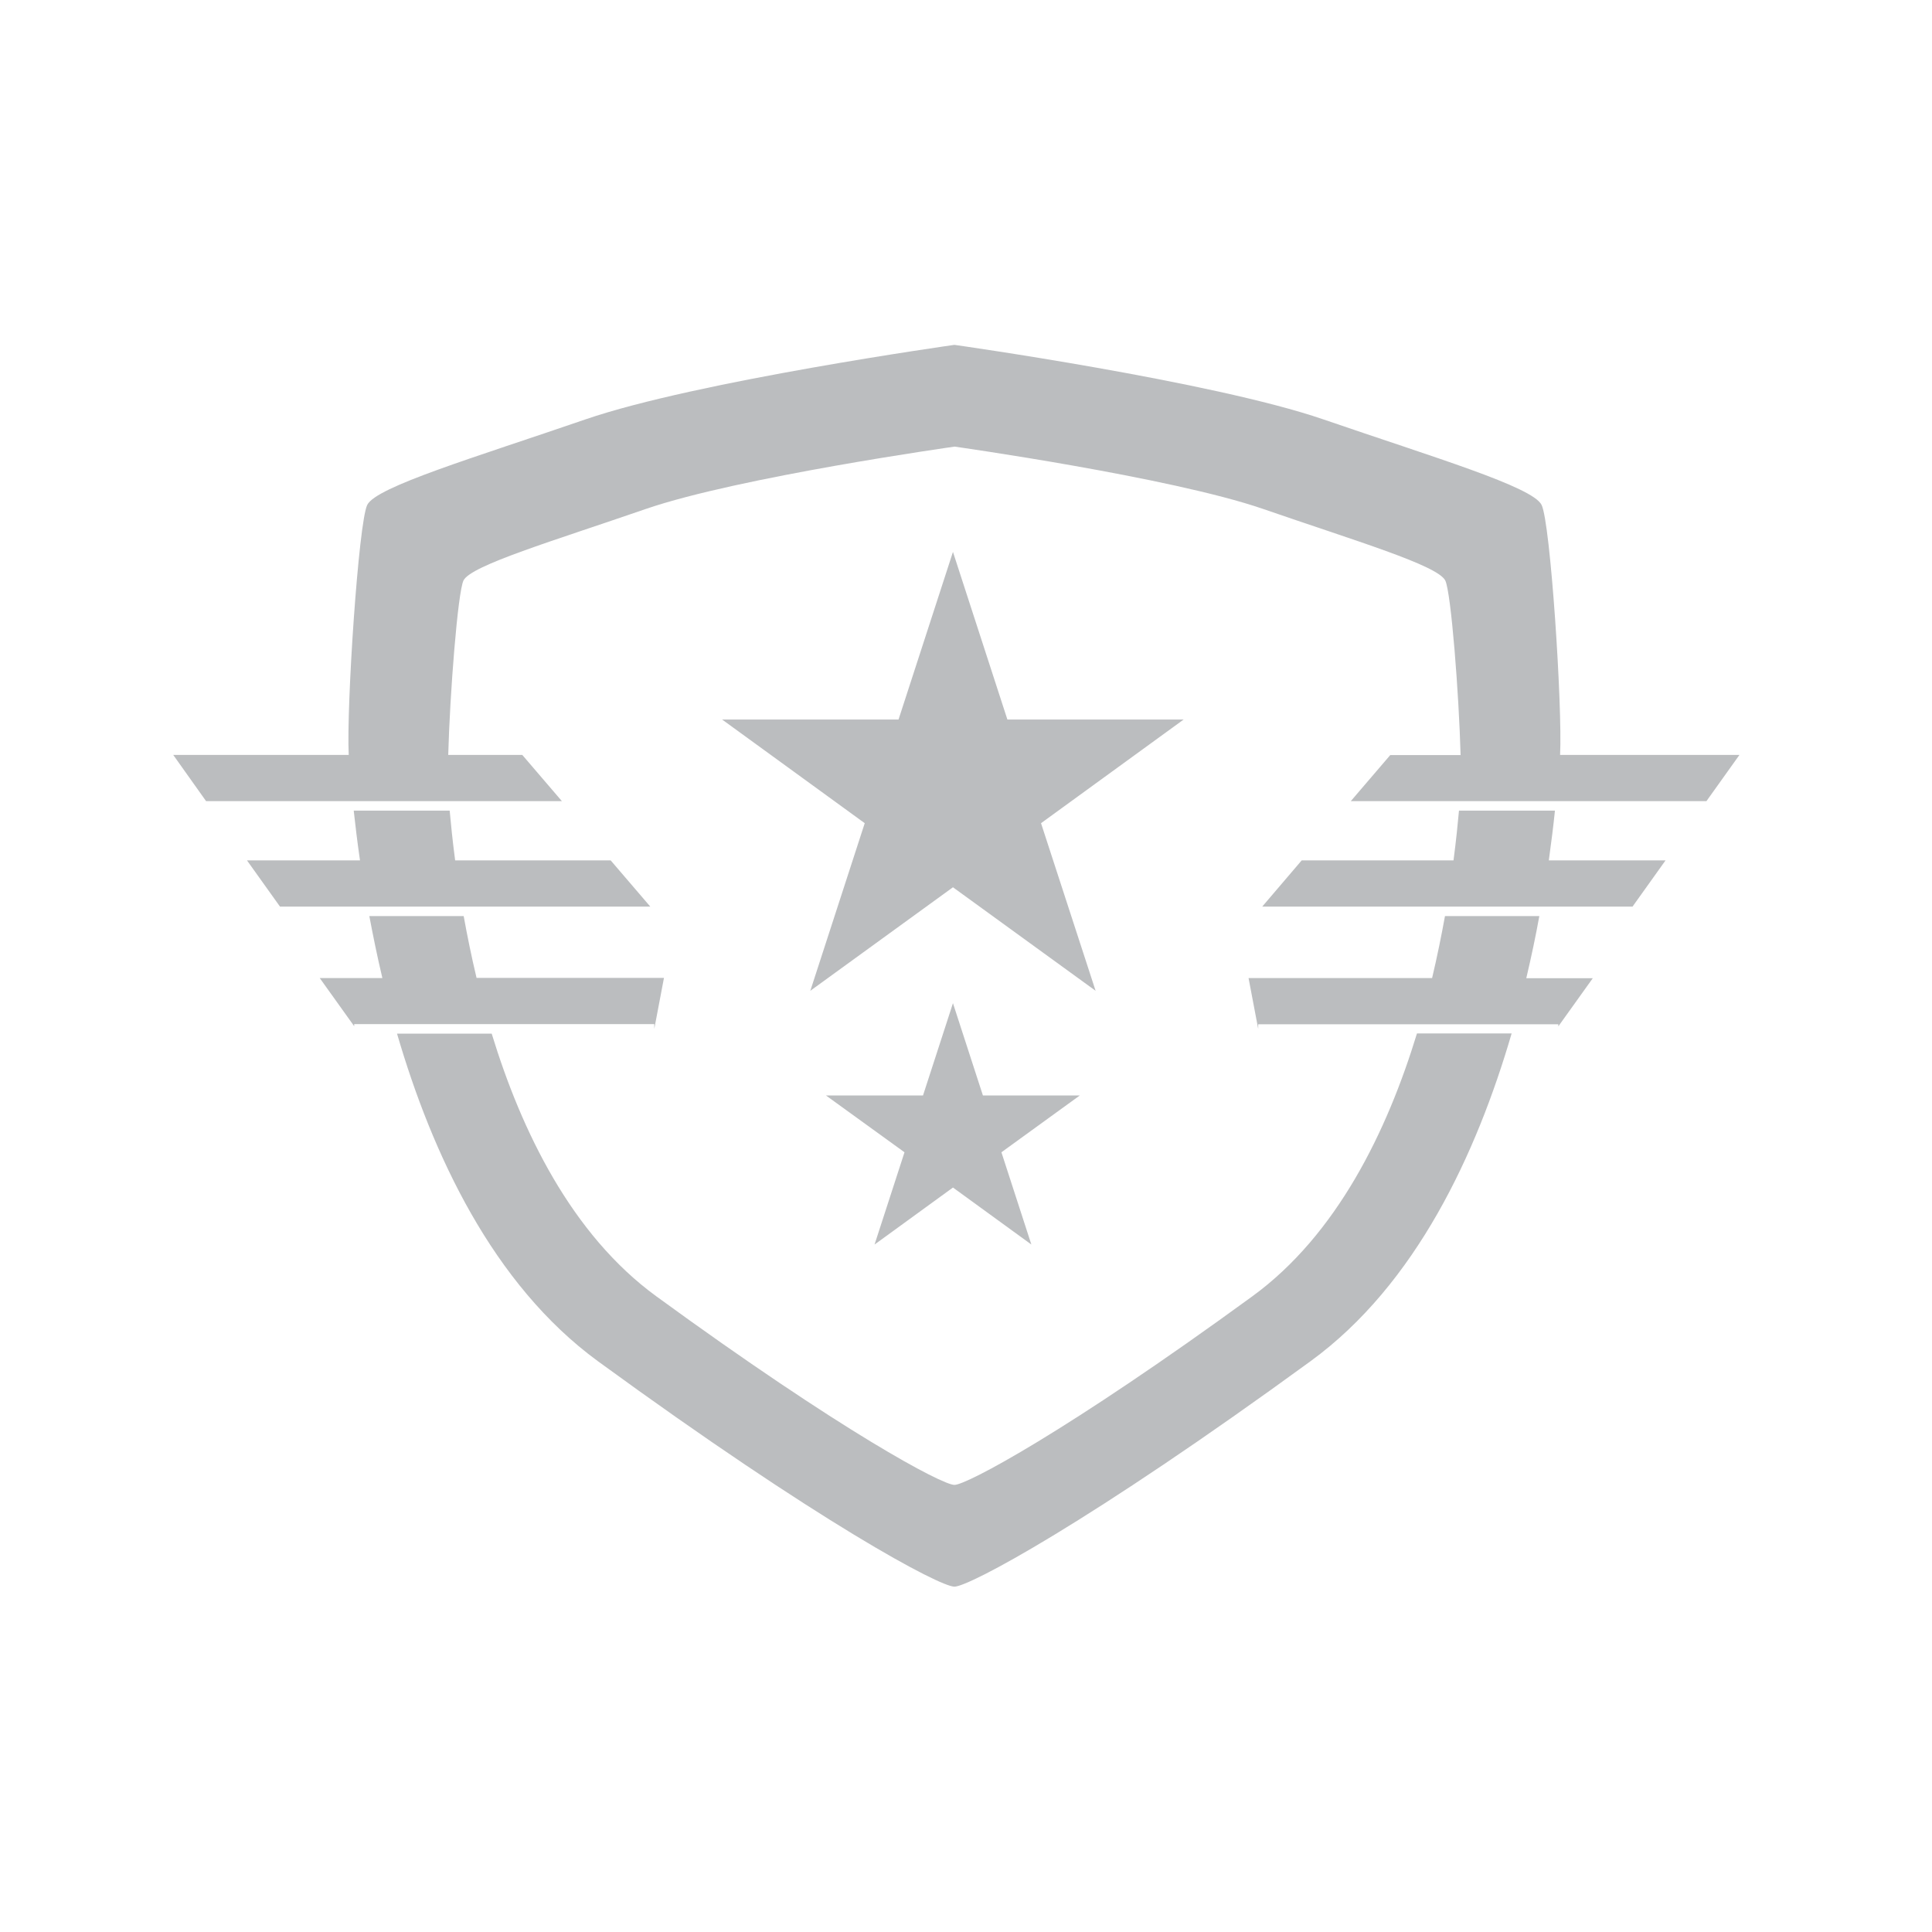<svg xmlns="http://www.w3.org/2000/svg" xmlns:xlink="http://www.w3.org/1999/xlink" id="Layer_1" x="0" y="0" baseProfile="tiny" version="1.2" viewBox="0 0 1200 1200" xml:space="preserve"><style type="text/css">.level_icon{fill:#bbbdbf}</style><path d="M-3457.1-3833h-58.6c-2.2,12.1-4.8,25-8,38.5h-114l6,31.6v-2.9h186.4v1.3l21.4-29.9h-41.3	C-3462.1-3807.9-3459.4-3820.8-3457.1-3833" class="level_icon"/><path d="M-3447.4-3898.5h-59.6c-0.7,7.5-1.7,18.1-3.4,30.9h-94.3l-24.6,28.7h230l20.5-28.7h-72.5	C-3449.6-3879.2-3448.4-3889.5-3447.4-3898.5" class="level_icon"/><path d="M-3635.5-3596.8c-115.2,84-177.5,117.1-185,117.1c-7.6,0-69.9-33.1-185.1-117.1	c-52.7-38.4-83.8-102.7-102.3-163.2h-58.8c21.8,74.7,59.4,155.7,124.8,203.5c137.8,100.5,212.3,140.1,221.3,140.1	c9,0,83.5-39.6,221.3-140.1c65.4-47.7,103-128.8,124.8-203.5h-58.8C-3551.7-3699.5-3582.8-3635.2-3635.5-3596.8" class="level_icon"/><path d="M-3444.3-3933.1c1.5-30-6-144.4-11.5-155.3c-5.6-11.3-66.6-29.4-135.5-53.1	c-68.9-23.7-229.2-46.3-229.2-46.3s-160.4,22.6-229.2,46.3c-68.9,23.7-129.9,41.8-135.5,53.1c-5.4,10.9-13,125.3-11.5,155.3h-109	l20.4,28.7h221l-24.6-28.7h-46c1-37.5,5.9-101,9.5-108.4c4.8-9.4,55.7-24.5,113.3-44.4c57.6-19.8,191.7-38.7,191.7-38.7	s134.1,18.9,191.6,38.7c57.6,19.8,108.5,34.9,113.3,44.4c3.6,7.4,8.5,70.8,9.5,108.4h-43.7l-24.6,28.7h220.9l20.5-28.7H-3444.3z" class="level_icon"/><path d="M-4239.4-3838.9h230l-24.6-28.7h-96.6c-1.7-12.8-2.7-23.4-3.4-30.9h-59.6c1,8.9,2.2,19.3,3.9,30.9h-70.2	L-4239.4-3838.9z" class="level_icon"/><path d="M-4125.3-3833h-58.6c2.3,12.2,4.9,25,8.1,38.5h-38.9l21.4,29.9v-1.3h186.4v2.9l6-31.6h-116.4	C-4120.5-3808-4123.1-3820.9-4125.3-3833" class="level_icon"/><polygon points="-3821.4 -4059.2 -3787.6 -3955.1 -3678.1 -3955.1 -3766.6 -3890.7 -3732.8 -3786.5 -3821.4 -3850.9 -3910 -3786.5 -3876.1 -3890.7 -3964.8 -3955.1 -3855.2 -3955.1" class="level_icon"/><polygon points="-3821.4 -3778.9 -3802.8 -3721.6 -3742.6 -3721.6 -3791.3 -3686.2 -3772.7 -3629 -3821.4 -3664.3 -3870.1 -3629 -3851.5 -3686.2 -3900.2 -3721.6 -3840 -3721.6" class="level_icon"/><polygon points="-3811.1 -2902.2 -3777.2 -2798.1 -3667.7 -2798.1 -3756.3 -2733.7 -3722.5 -2629.6 -3811.1 -2693.9 -3899.7 -2629.6 -3865.8 -2733.7 -3954.4 -2798.1 -3844.9 -2798.1" class="level_icon"/><polygon points="-3714 -2595.8 -3695.4 -2538.5 -3635.2 -2538.5 -3683.9 -2503.1 -3665.3 -2445.9 -3714 -2481.2 -3762.7 -2445.9 -3744.1 -2503.1 -3792.8 -2538.5 -3732.6 -2538.5" class="level_icon"/><polygon points="-3907.5 -2595.8 -3888.9 -2538.5 -3828.7 -2538.5 -3877.4 -2503.1 -3858.8 -2445.9 -3907.5 -2481.2 -3956.2 -2445.9 -3937.6 -2503.1 -3986.3 -2538.5 -3926.1 -2538.5" class="level_icon"/><path d="M-3448.9-2665.9h-58.7c-2.1,12.1-4.8,25-8,38.5h-114l6,31.6v-2.9h186.4v1.3l21.4-30h-41.2	C-3453.8-2640.8-3451.2-2653.6-3448.9-2665.9" class="level_icon"/><path d="M-3439.2-2731.3h-59.6c-0.7,7.5-1.7,18.1-3.4,30.9h-94.3l-24.6,28.7h229.9l20.5-28.7h-72.5	C-3441.4-2712-3440.2-2722.4-3439.2-2731.3" class="level_icon"/><path d="M-3627.2-2429.6c-115.2,84-177.5,117.1-185,117.1c-7.6,0-69.8-33.1-185.1-117.1	c-52.7-38.4-83.8-102.8-102.2-163.2h-58.8c21.8,74.7,59.4,155.7,124.8,203.5c137.8,100.5,212.3,140.1,221.3,140.1	c9,0,83.6-39.6,221.3-140.1c65.5-47.7,103-128.8,124.8-203.5h-58.8C-3543.5-2532.4-3574.5-2468-3627.2-2429.6" class="level_icon"/><path d="M-3436-2765.9c1.6-30-6-144.4-11.5-155.3c-5.6-11.3-66.6-29.4-135.5-53.1c-68.9-23.7-229.2-46.3-229.2-46.3	s-160.4,22.6-229.2,46.3c-68.9,23.7-129.9,41.8-135.5,53.1c-5.5,10.9-13,125.3-11.5,155.3h-109l20.5,28.7h220.9l-24.6-28.7h-46	c1.1-37.5,5.9-101,9.6-108.4c4.7-9.4,55.7-24.6,113.3-44.4c57.6-19.8,191.6-38.7,191.6-38.7s134.1,18.9,191.6,38.7	c57.6,19.8,108.6,34.9,113.3,44.4c3.7,7.4,8.5,70.8,9.6,108.4h-43.7l-24.6,28.7h220.9l20.5-28.7H-3436z" class="level_icon"/><path d="M-4231.1-2671.7h229.9l-24.6-28.7h-96.6c-1.6-12.8-2.7-23.4-3.4-30.9h-59.6c1,8.9,2.2,19.3,3.9,30.9h-70.2	L-4231.1-2671.7z" class="level_icon"/><path d="M-4117-2665.9h-58.6c2.3,12.2,5,25.1,8.1,38.5h-38.9l21.4,30v-1.3h186.4v2.9l6-31.7H-4109	C-4112.2-2640.9-4114.9-2653.8-4117-2665.9" class="level_icon"/><path d="M-3767.3-2765.9" class="level_icon"/><path d="M-3448.9-1467.4h-58.7c-2.1,12.1-4.8,25-8,38.5h-114l6,31.6v-2.9h186.4v1.3l21.4-30h-41.2	C-3453.8-1442.3-3451.2-1455.2-3448.9-1467.4" class="level_icon"/><path d="M-3439.2-1532.9h-59.6c-0.7,7.5-1.7,18.1-3.4,30.9h-94.3l-24.6,28.7h229.9l20.5-28.7h-72.5	C-3441.4-1513.6-3440.2-1523.9-3439.2-1532.9" class="level_icon"/><path d="M-3627.2-1231.2c-115.2,84-177.5,117.1-185,117.1c-7.6,0-69.8-33.1-185.1-117.1	c-52.7-38.4-83.8-102.8-102.2-163.2h-58.8c21.8,74.7,59.4,155.7,124.8,203.5c137.8,100.5,212.3,140.1,221.3,140.1	c9,0,83.6-39.6,221.3-140.1c65.5-47.7,103-128.8,124.8-203.5h-58.8C-3543.5-1333.9-3574.5-1269.6-3627.2-1231.2" class="level_icon"/><path d="M-3436-1567.4c1.6-30-6-144.4-11.5-155.3c-5.6-11.3-66.6-29.4-135.5-53.1c-68.9-23.7-229.2-46.3-229.2-46.3	s-160.4,22.6-229.2,46.3c-68.9,23.7-129.9,41.8-135.5,53.1c-5.5,10.9-13,125.3-11.5,155.3h-109l20.5,28.7h220.9l-24.6-28.7h-46	c1.1-37.5,5.9-101,9.6-108.4c4.7-9.4,55.7-24.6,113.3-44.4c57.6-19.8,191.6-38.7,191.6-38.7s134.1,18.9,191.6,38.7	c57.6,19.8,108.6,34.9,113.3,44.4c3.7,7.4,8.5,70.8,9.6,108.4h-43.7l-24.6,28.7h220.9l20.5-28.7H-3436z" class="level_icon"/><path d="M-4231.1-1473.3h229.9l-24.6-28.7h-96.6c-1.6-12.8-2.7-23.4-3.4-30.9h-59.6c1,8.9,2.2,19.3,3.9,30.9h-70.2	L-4231.1-1473.3z" class="level_icon"/><path d="M-4117-1467.4h-58.6c2.3,12.2,5,25.1,8.1,38.5h-38.9l21.4,30v-1.3h186.4v2.9l6-31.7H-4109	C-4112.2-1442.4-4114.9-1455.3-4117-1467.4" class="level_icon"/><polygon points="-3810.3 -1549.4 -3776.5 -1445.3 -3667 -1445.3 -3755.6 -1380.9 -3721.8 -1276.8 -3810.3 -1341.2 -3898.9 -1276.8 -3865.1 -1380.9 -3953.7 -1445.3 -3844.2 -1445.3" class="level_icon"/><polygon points="-3595.8 -1657.4 -3614.2 -1600.1 -3565.4 -1564.9 -3625.6 -1564.7 -3644 -1507.4 -3662.8 -1564.6 -3723 -1564.4 -3674.4 -1599.9 -3693.2 -1657.1 -3644.4 -1621.9" class="level_icon"/><polygon points="-4031.5 -1657.4 -4013 -1600.1 -4061.9 -1564.9 -4001.7 -1564.7 -3983.2 -1507.4 -3964.5 -1564.6 -3904.3 -1564.4 -3952.9 -1599.9 -3934.1 -1657.1 -3982.9 -1621.9" class="level_icon"/><polygon points="-3816 -1717.3 -3797.4 -1660.1 -3737.2 -1660.1 -3785.9 -1624.7 -3767.3 -1567.4 -3816 -1602.8 -3864.7 -1567.4 -3846.1 -1624.7 -3894.8 -1660.1 -3834.6 -1660.1" class="level_icon"/><g><path fill-rule="evenodd" d="M-3560.4,5819.3c2.4-21.2,2.4-45.1,0-63.4h265.1c-11.9,20.6-28.7,44.5-47.8,63.4 H-3560.4z" class="level_icon"/><path fill-rule="evenodd" d="M-4064.4,5855.7c28.7,109.9,129,188.3,248.4,188.3c119.4,0,222.1-78.5,248.4-188.3 h200.6c-43,43-97.9,73.7-157.6,102.3c-59.7,97.9-167.2,164.8-291.4,164.8s-231.7-66.9-289-164.8c-62.1-28.7-117-59.4-160-102.3 H-4064.4z" class="level_icon"/><path fill-rule="evenodd" d="M-4069.1,5755.9c-4.8,18.3-4.8,42.1,0,63.4h-219.7c-19.1-18.9-33.4-42.7-47.8-63.4 H-4069.1z" class="level_icon"/><path fill-rule="evenodd" d="M-3266.6,5635.6c-2.4,31-7.2,54.7-19.1,80.9h-281.8c-26.3-109.9-129-188.4-248.4-188.4 c-119.4,0-219.7,78.5-248.4,188.4h-281.8c-9.6-26.3-16.7-49.9-19.1-80.9c0-11.9,9.6-19.1,19.1-19.1h238.8 c59.7-100.3,167.2-167.2,291.4-167.2s231.7,66.9,291.4,167.2h238.8C-3276.2,5616.5-3266.6,5623.7-3266.6,5635.6z" class="level_icon"/></g><path fill-rule="evenodd" d="M-3816,5564.9c-120.6,0-221.2,100.5-221.2,221.2c0,120.6,100.5,221.2,221.2,221.2	c122.9,0,221.2-100.5,221.2-221.2C-3594.8,5665.5-3693.1,5564.9-3816,5564.9z M-3730.8,5914.2l-85.2-61.9l-85.2,61.9l32.5-100.2	l-85.2-61.9h105.3l32.6-100.2l32.5,100.2h105.3l-85.2,61.9L-3730.8,5914.2z" class="level_icon"/><path d="M-3867,3233" class="level_icon"/><polygon points="-3792.5 4328.7 -3736.6 4500.9 -3555.7 4500.9 -3702.1 4607.1 -3646.1 4779.2 -3792.5 4672.9 -3938.9 4779.2 -3883 4607.1 -4029.4 4500.9 -3848.5 4500.9" class="level_icon"/><path d="M-4135.5,2258.4l-57.7,11.9l10.2,42.3l72.7,66.7l30.1-4.5C-4104.4,2339.4-4122.3,2298.9-4135.5,2258.4" class="level_icon"/><path d="M-4168.6,2100l-72.2,15.5l30.2,120.9l64.5-13.8C-4158.2,2176.7-4165,2133.2-4168.6,2100" class="level_icon"/><path d="M-3434.5,2070.3c2.3-24.9-6-143.3-10.6-152.6c-3.6-7.2-47.9-22.1-90.7-36.4c-12.6-4.2-26-8.7-39.7-13.4	c-64.2-22.1-212.5-43.6-223.1-45.1c-10.8,1.5-159,23-223.2,45.1c-13.6,4.7-27,9.2-39.6,13.4c-42.8,14.4-87,29.2-90.7,36.5	c-4.6,9.2-12.9,127.6-10.6,152.6l0.3,4.1c6.5,79.9,34.1,274.8,149.5,359c131.1,95.7,205.4,135.8,214.3,136.4	c8.8-0.6,83.1-40.7,214.2-136.4c115.4-84.2,143-279,149.5-359L-3434.5,2070.3z M-3489.5,2091.3c-1.9,20.3-13.9,223.8-126.7,306.1	c-112.8,82.3-173.9,114.7-181.3,114.7c-7.4,0-68.5-32.4-181.3-114.7c-112.9-82.3-124.9-285.8-126.7-306.1	c-1.8-20.3,4.6-120.3,9.2-129.5c4.6-9.3,54.6-24,111-43.5c56.4-19.4,187.8-37.9,187.8-37.9s131.3,18.5,187.7,37.9	c56.4,19.5,106.4,34.2,111,43.5C-3494.1,1971-3487.6,2070.9-3489.5,2091.3" class="level_icon"/><path d="M-4164.3,1937.8l-108.6,19.5l14,118.2l87.6-5.1C-4172.8,2052.3-4169.1,1977.5-4164.3,1937.8" class="level_icon"/><path d="M-3579.2,2440.4c-10.2,7.4-20,14.5-29.5,21.3l1.3,3.4l31.4,3l50.9-34.2l4.9-22l-16.3-11.5	C-3549.3,2415.3-3563.4,2428.8-3579.2,2440.4" class="level_icon"/><path d="M-4018,2440.4c-15.9-11.6-30.1-25.2-42.9-40.3l-16.5,11.7l4.9,22l51,34.2l31.4-3l1.4-3.7	C-3998.2,2454.7-4007.9,2447.8-4018,2440.4" class="level_icon"/><path d="M-3432.9,1937.6c4.8,39.6,8.5,114.5,7.1,132.8l88.9,5.1l14-118.2L-3432.9,1937.6z" class="level_icon"/><path d="M-3451.1,2222.3l65.8,14.1l30.2-120.9l-73.5-15.8C-3432.3,2132.9-3439,2176.4-3451.1,2222.3" class="level_icon"/><path d="M-3516.9,2374.6l31.3,4.7l72.7-66.7l10.2-42.3l-58.9-12.1C-3474.8,2298.6-3492.7,2339.3-3516.9,2374.6" class="level_icon"/><path d="M-4135.5,1035.5l-57.7,11.9l10.2,42.3l72.7,66.7l30.1-4.5C-4104.4,1116.5-4122.3,1076-4135.5,1035.5" class="level_icon"/><path d="M-4168.6,877.1l-72.2,15.5l30.2,120.9l64.5-13.8C-4158.2,953.8-4165,910.3-4168.6,877.1" class="level_icon"/><path d="M-3434.5,847.4c2.3-24.9-6-143.3-10.6-152.6c-3.6-7.2-47.9-22.1-90.7-36.4c-12.6-4.2-26-8.7-39.7-13.4	c-64.2-22.1-212.5-43.6-223.1-45.1c-10.8,1.5-159,23-223.2,45.1c-13.6,4.7-27,9.2-39.6,13.4c-42.8,14.4-87,29.2-90.7,36.5	c-4.6,9.2-12.9,127.6-10.6,152.6l0.3,4.1c6.5,79.9,34.1,274.8,149.5,359c131.1,95.7,205.4,135.8,214.3,136.4	c8.8-0.6,83.1-40.7,214.2-136.4c115.4-84.2,143-279,149.5-359L-3434.5,847.4z M-3489.5,868.4c-1.9,20.3-13.9,223.8-126.7,306.1	c-112.8,82.3-173.9,114.7-181.3,114.7c-7.4,0-68.5-32.4-181.3-114.7c-112.9-82.3-124.9-285.8-126.7-306.1	c-1.8-20.3,4.6-120.3,9.2-129.5c4.6-9.3,54.6-24,111-43.5c56.4-19.4,187.8-37.9,187.8-37.9s131.3,18.5,187.7,37.9	c56.4,19.5,106.4,34.2,111,43.5C-3494.1,748.1-3487.6,848-3489.5,868.4" class="level_icon"/><path d="M-4164.3,714.9l-108.6,19.5l14,118.2l87.6-5.1C-4172.8,829.4-4169.1,754.6-4164.3,714.9" class="level_icon"/><path d="M-3579.2,1217.5c-10.2,7.4-20,14.5-29.5,21.3l1.3,3.4l31.4,3l50.9-34.2l4.9-22l-16.3-11.5	C-3549.3,1192.4-3563.4,1205.9-3579.2,1217.5" class="level_icon"/><path d="M-4018,1217.5c-15.9-11.6-30.1-25.2-42.9-40.3l-16.5,11.7l4.9,22l51,34.2l31.4-3l1.4-3.7	C-3998.2,1231.8-4007.9,1224.9-4018,1217.5" class="level_icon"/><path d="M-3432.9,714.7c4.8,39.6,8.5,114.5,7.1,132.8l88.9,5.1l14-118.2L-3432.9,714.7z" class="level_icon"/><path d="M-3451.1,999.4l65.8,14.1l30.2-120.9l-73.5-15.8C-3432.3,910-3439,953.5-3451.1,999.4" class="level_icon"/><path d="M-3516.9,1151.7l31.3,4.7l72.7-66.7l10.2-42.3l-58.9-12.1C-3474.8,1075.7-3492.7,1116.3-3516.9,1151.7" class="level_icon"/><path d="M-4125.2,3437l-57.7,11.9l10.2,42.3l72.7,66.7l30.1-4.5C-4094.1,3518-4112,3477.5-4125.2,3437" class="level_icon"/><path d="M-4158.3,3278.6l-72.2,15.5l30.2,120.9l64.5-13.8C-4147.9,3355.4-4154.7,3311.8-4158.3,3278.6" class="level_icon"/><path d="M-3424.2,3248.9c2.3-24.9-6-143.3-10.6-152.6c-3.6-7.2-47.9-22.1-90.7-36.4c-12.6-4.2-26-8.7-39.7-13.4	c-64.2-22.1-212.5-43.6-223.1-45.1c-10.8,1.5-159,23-223.2,45.1c-13.6,4.7-27,9.2-39.6,13.4c-42.8,14.4-87,29.2-90.7,36.5	c-4.6,9.2-12.9,127.6-10.6,152.6l0.3,4.1c6.5,79.9,34.1,274.8,149.5,359c131.1,95.7,205.4,135.8,214.3,136.4	c8.8-0.6,83.1-40.7,214.2-136.4c115.4-84.2,143-279,149.5-359L-3424.2,3248.9z M-3479.1,3269.9c-1.9,20.3-13.9,223.8-126.7,306.1	c-112.8,82.3-173.9,114.7-181.3,114.7c-7.4,0-68.5-32.4-181.3-114.7c-112.9-82.3-124.9-285.8-126.7-306.1	c-1.8-20.3,4.6-120.3,9.2-129.5c4.6-9.3,54.6-24,111-43.5c56.4-19.4,187.8-37.9,187.8-37.9s131.3,18.5,187.7,37.9	c56.4,19.5,106.4,34.2,111,43.5C-3483.7,3149.6-3477.3,3249.6-3479.1,3269.9" class="level_icon"/><path d="M-4154,3116.4l-108.6,19.5l14,118.2l87.6-5.1C-4162.5,3230.9-4158.8,3156.1-4154,3116.4" class="level_icon"/><path d="M-3568.9,3619c-10.2,7.4-20,14.5-29.5,21.3l1.3,3.4l31.4,3l50.9-34.2l4.9-22l-16.3-11.5	C-3538.9,3593.9-3553.1,3607.5-3568.9,3619" class="level_icon"/><path d="M-4007.7,3619c-15.9-11.6-30.1-25.2-42.9-40.3l-16.5,11.7l4.9,22l51,34.2l31.4-3l1.4-3.7	C-3987.9,3633.4-3997.6,3626.4-4007.7,3619" class="level_icon"/><path d="M-3422.6,3116.2c4.8,39.6,8.5,114.5,7.1,132.8l88.9,5.1l14-118.2L-3422.6,3116.2z" class="level_icon"/><path d="M-3440.8,3400.9l65.8,14.1l30.2-120.9l-73.5-15.8C-3421.9,3311.5-3428.6,3355.1-3440.8,3400.9" class="level_icon"/><path d="M-3506.6,3553.2l31.3,4.7l72.7-66.7l10.2-42.3l-58.9-12.1C-3464.5,3477.2-3482.4,3517.9-3506.6,3553.2" class="level_icon"/><path d="M-4125.2,4658.3l-57.7,11.9l10.2,42.3l72.7,66.7l30.1-4.5C-4094.1,4739.4-4112,4698.9-4125.2,4658.3" class="level_icon"/><path d="M-4158.3,4500l-72.2,15.5l30.2,120.9l64.5-13.8C-4147.9,4576.7-4154.7,4533.1-4158.3,4500" class="level_icon"/><path d="M-3424.2,4470.3c2.3-24.9-6-143.3-10.6-152.6c-3.6-7.2-47.9-22.1-90.7-36.4c-12.6-4.2-26-8.7-39.7-13.4	c-64.2-22.1-212.5-43.6-223.1-45.1c-10.8,1.5-159,23-223.2,45.1c-13.6,4.7-27,9.2-39.6,13.4c-42.8,14.4-87,29.2-90.7,36.5	c-4.6,9.2-12.9,127.6-10.6,152.6l0.3,4.1c6.5,79.9,34.1,274.8,149.5,359c131.1,95.7,205.4,135.8,214.3,136.4	c8.8-0.6,83.1-40.7,214.2-136.4c115.4-84.2,143-279,149.5-359L-3424.2,4470.3z M-3479.1,4491.3c-1.9,20.3-13.9,223.8-126.7,306.1	c-112.8,82.3-173.9,114.7-181.3,114.7c-7.4,0-68.5-32.4-181.3-114.7c-112.9-82.3-124.9-285.8-126.7-306.1	c-1.8-20.3,4.6-120.3,9.2-129.5c4.6-9.3,54.6-24,111-43.5c56.4-19.4,187.8-37.9,187.8-37.9s131.3,18.5,187.7,37.9	c56.4,19.5,106.4,34.2,111,43.5C-3483.7,4371-3477.3,4470.9-3479.1,4491.3" class="level_icon"/><path d="M-4154,4337.8l-108.6,19.5l14,118.2l87.6-5.1C-4162.5,4452.2-4158.8,4377.5-4154,4337.8" class="level_icon"/><path d="M-3568.9,4840.4c-10.2,7.4-20,14.5-29.5,21.3l1.3,3.4l31.4,3l50.9-34.2l4.9-22l-16.3-11.5	C-3538.9,4815.3-3553.1,4828.8-3568.9,4840.4" class="level_icon"/><path d="M-4007.7,4840.4c-15.9-11.6-30.1-25.2-42.9-40.3l-16.5,11.7l4.9,22l51,34.2l31.4-3l1.4-3.7	C-3987.9,4854.7-3997.6,4847.7-4007.7,4840.4" class="level_icon"/><path d="M-3422.6,4337.5c4.8,39.6,8.5,114.5,7.1,132.8l88.9,5.1l14-118.2L-3422.6,4337.5z" class="level_icon"/><path d="M-3440.8,4622.3l65.8,14.1l30.2-120.9l-73.5-15.8C-3421.9,4532.9-3428.6,4576.4-3440.8,4622.3" class="level_icon"/><path d="M-3506.6,4774.5l31.3,4.7l72.7-66.7l10.2-42.3l-58.9-12.1C-3464.5,4698.6-3482.4,4739.2-3506.6,4774.5" class="level_icon"/><path d="M-3798.6,819.9c-65.8,0-119.2,53.4-119.2,119.2c0,65.8,53.4,119.2,119.2,119.2	c65.8,0,119.2-53.4,119.2-119.2C-3679.4,873.3-3732.8,819.9-3798.6,819.9z M-3798.6,1049.4c-60.8,0-110.2-49.4-110.2-110.2	c0-60.8,49.4-110.2,110.2-110.2c60.8,0,110.2,49.4,110.2,110.2C-3688.4,999.9-3737.8,1049.4-3798.6,1049.4z" class="level_icon"/><path d="M-3798.6,847.5c-50.5,0-91.6,41.1-91.6,91.7c0,50.5,41.1,91.6,91.6,91.6c50.5,0,91.7-41.1,91.7-91.6	C-3706.9,888.6-3748.1,847.5-3798.6,847.5z" class="level_icon"/><path d="M-3940.7,1996c-63.8,0-115.6,51.8-115.6,115.7c0,63.9,51.8,115.6,115.6,115.6c63.9,0,115.7-51.8,115.7-115.6	C-3825.1,2047.7-3876.9,1996-3940.7,1996z M-3940.7,2218.5c-59,0-106.9-48-106.9-106.9c0-59,48-106.9,106.9-106.9	c59,0,107,48,107,106.9C-3833.8,2170.6-3881.8,2218.5-3940.7,2218.5z" class="level_icon"/><path d="M-3940.7,2022.7c-49,0-88.9,39.9-88.9,88.9c0,49,39.9,88.9,88.9,88.9c49,0,88.9-39.9,88.9-88.9	C-3851.8,2062.6-3891.7,2022.7-3940.7,2022.7z" class="level_icon"/><path d="M-3655.3,1996c-63.8,0-115.6,51.8-115.6,115.7c0,63.9,51.8,115.6,115.6,115.6c63.9,0,115.7-51.8,115.7-115.6	C-3539.6,2047.7-3591.4,1996-3655.3,1996z M-3655.3,2218.5c-59,0-106.9-48-106.9-106.9c0-59,48-106.9,106.9-106.9	c59,0,107,48,107,106.9C-3548.3,2170.6-3596.3,2218.5-3655.3,2218.5z" class="level_icon"/><path d="M-3655.3,2022.7c-49,0-88.9,39.9-88.9,88.9c0,49,39.9,88.9,88.9,88.9c49,0,88.9-39.9,88.9-88.9	C-3566.3,2062.6-3606.2,2022.7-3655.3,2022.7z" class="level_icon"/><path d="M-3655.5,3117.3c-63.8,0-115.6,51.8-115.6,115.7c0,63.9,51.8,115.6,115.6,115.6	c63.9,0,115.7-51.8,115.7-115.6C-3539.8,3169.1-3591.6,3117.3-3655.5,3117.3z M-3655.5,3339.9c-59,0-106.9-48-106.9-106.9	c0-59,48-106.9,106.9-106.9c59,0,107,48,107,106.9C-3548.6,3292-3596.5,3339.9-3655.5,3339.9z" class="level_icon"/><path d="M-3655.5,3144.1c-49,0-88.9,39.9-88.9,88.9c0,49,39.9,88.9,88.9,88.9c49,0,88.9-39.9,88.9-88.9	C-3566.6,3184-3606.5,3144.1-3655.5,3144.1z" class="level_icon"/><path d="M-3921.2,3117.3c-63.8,0-115.6,51.8-115.6,115.7c0,63.9,51.8,115.6,115.6,115.6	c63.9,0,115.7-51.8,115.7-115.6C-3805.5,3169.1-3857.3,3117.3-3921.2,3117.3z M-3921.1,3339.9c-59,0-106.9-48-106.9-106.9	c0-59,48-106.9,106.9-106.9c59,0,107,48,107,106.9C-3814.2,3292-3862.2,3339.9-3921.1,3339.9z" class="level_icon"/><path d="M-3921.1,3144.1c-49,0-88.9,39.9-88.9,88.9c0,49,39.9,88.9,88.9,88.9c49,0,88.9-39.9,88.9-88.9	C-3832.2,3184-3872.1,3144.1-3921.1,3144.1z" class="level_icon"/><path d="M-3788.3,3367.9c-63.8,0-115.6,51.8-115.6,115.7c0,63.9,51.8,115.6,115.6,115.6	c63.9,0,115.7-51.8,115.7-115.6C-3672.7,3419.7-3724.4,3367.9-3788.3,3367.9z M-3788.3,3590.5c-59,0-106.9-48-106.9-106.9	c0-59,48-106.9,106.9-106.9c59,0,107,48,107,106.9C-3681.4,3542.5-3729.3,3590.5-3788.3,3590.5z" class="level_icon"/><path d="M-3788.3,3394.6c-49,0-88.9,39.9-88.9,88.9c0,49,39.9,88.9,88.9,88.9c49,0,88.9-39.9,88.9-88.9	C-3699.4,3434.5-3739.3,3394.6-3788.3,3394.6z" class="level_icon"/><g><path d="M-4004.5-596.6c-20.9,28.1-54.5,38.2-54.5,38.2s0.3-35.6,21.3-63.7c20.9-28.1,54.5-38.1,54.5-38.1 S-3983.6-624.6-4004.5-596.6z" class="level_icon"/><path d="M-4035.1-511.6c-34.3,5-65.1-12-65.1-12s24.9-25,59.2-30c34.3-4.9,65.1,12,65.1,12 S-4000.8-516.6-4035.1-511.6z" class="level_icon"/><path d="M-4103.8-438.6c-30.4,17.1-65.1,12.3-65.1,12.3s14.6-32.4,44.9-49.4c30.3-17,65-12.3,65-12.3 S-4073.5-455.6-4103.8-438.6z" class="level_icon"/><path d="M-4147.2-330.1c-21.4,27.7-55.2,37.1-55.2,37.1s1-35.5,22.4-63.2c21.4-27.7,55.1-37.1,55.1-37.1 S-4125.8-357.8-4147.2-330.1z" class="level_icon"/><path d="M-4143.4-215.6c-8.9,34.1-36.3,56.2-36.3,56.2s-12.9-33.1-3.9-67.1c8.9-34.1,36.3-56.2,36.3-56.2 S-4134.5-249.6-4143.4-215.6z" class="level_icon"/><path d="M-4104.3-121.2c6.2,34.7-9.3,66.6-9.3,66.6s-25.5-24.3-31.7-59c-6.2-34.7,9.3-66.6,9.3-66.6 S-4110.5-155.9-4104.3-121.2z" class="level_icon"/><path d="M-4040.3-60.2c15.4,31.6,9.2,66.6,9.2,66.6s-31.1-16.2-46.5-47.8c-15.3-31.6-9.2-66.6-9.2-66.6 S-4055.6-91.9-4040.3-60.2z" class="level_icon"/><path d="M-3950.2-14.8C-3925.4,9.9-3920,45-3920,45s-34.6-4.8-59.4-29.5c-24.7-24.6-30.3-59.8-30.3-59.8 S-3974.9-39.4-3950.2-14.8z" class="level_icon"/><path d="M-4174.5-422.2c0.7,35.2-19.6,64.2-19.6,64.2s-21.4-28.2-22.1-63.4c-0.7-35.2,19.6-64.2,19.6-64.2 S-4175.1-457.5-4174.5-422.2z" class="level_icon"/><path d="M-4210.2-278c17.9,30.2,14.7,65.5,14.7,65.5s-32.4-13.5-50.3-43.6c-17.9-30.2-14.6-65.6-14.6-65.6 S-4228.1-308.2-4210.2-278z" class="level_icon"/><path d="M-4186.9-153.7c28.1,20.6,38.7,54.5,38.7,54.5s-35,0.5-63.1-20.2c-28.1-20.6-38.7-54.5-38.7-54.5 S-4215-174.4-4186.9-153.7z" class="level_icon"/><path d="M-4113.3-43.8c33.5,9.1,55.2,37,55.2,37s-32.5,13.1-66,4c-33.5-9.1-55.3-36.9-55.3-36.9 S-4146.8-52.9-4113.3-43.8z" class="level_icon"/><path d="M-4039.4,14.8c34.6-2.2,63.9,17.1,63.9,17.1s-26.7,22.9-61.3,25.2c-34.6,2.2-64-17.1-64-17.1 S-4073.9,17-4039.4,14.8z" class="level_icon"/><path d="M-3942.6,58.2c33-10.6,66.1,0.9,66.1,0.9s-20.5,28.8-53.5,39.5c-33,10.7-66.1-0.8-66.1-0.8 S-3975.7,68.9-3942.6,58.2z" class="level_icon"/><path d="M-4106.2-526c-10.8,33.5-39.4,54-39.4,54s-11-33.8-0.2-67.2c10.8-33.5,39.4-54,39.4-54 S-4095.4-559.4-4106.2-526z" class="level_icon"/><path d="M-3844.7,23.8c-28.3-20.4-63.3-19.6-63.3-19.6s10.9,33.8,39.2,54.1c28.3,20.3,63.3,19.6,63.3,19.6 S-3816.4,44.1-3844.7,23.8z" class="level_icon"/><path d="M-3606.5-596.6c20.9,28.1,54.5,38.2,54.5,38.2s-0.3-35.6-21.2-63.7c-20.9-28.1-54.5-38.1-54.5-38.1 S-3627.3-624.6-3606.5-596.6z" class="level_icon"/><path d="M-3575.8-511.6c34.3,5,65-12,65-12s-24.9-25-59.2-30c-34.3-4.9-65.1,12-65.1,12S-3610.1-516.6-3575.8-511.6 z" class="level_icon"/><path d="M-3507.2-438.6c30.4,17.1,65,12.3,65,12.3s-14.6-32.4-44.9-49.4c-30.3-17-65-12.3-65-12.3 S-3537.5-455.6-3507.2-438.6z" class="level_icon"/><path d="M-3463.8-330.1c21.4,27.7,55.1,37.1,55.1,37.1s-1-35.5-22.4-63.2c-21.4-27.7-55.1-37.1-55.1-37.1 S-3485.2-357.8-3463.8-330.1z" class="level_icon"/><path d="M-3467.6-215.6c8.9,34.1,36.3,56.2,36.3,56.2s12.8-33.1,3.9-67.1c-8.9-34.1-36.3-56.2-36.3-56.2 S-3476.5-249.6-3467.6-215.6z" class="level_icon"/><path d="M-3506.7-121.2c-6.2,34.7,9.3,66.6,9.3,66.6s25.5-24.3,31.7-59c6.2-34.7-9.3-66.6-9.3-66.6 S-3500.5-155.9-3506.7-121.2z" class="level_icon"/><path d="M-3570.7-60.2c-15.4,31.6-9.2,66.6-9.2,66.6s31.1-16.2,46.5-47.8c15.3-31.6,9.2-66.6,9.2-66.6 S-3555.3-91.9-3570.7-60.2z" class="level_icon"/><path d="M-3660.8-14.8C-3685.5,9.9-3691,45-3691,45s34.6-4.8,59.4-29.5c24.7-24.6,30.3-59.8,30.3-59.8 S-3636-39.4-3660.8-14.8z" class="level_icon"/><path d="M-3436.5-422.2c-0.7,35.2,19.6,64.2,19.6,64.2s21.4-28.2,22.1-63.4c0.7-35.2-19.7-64.2-19.7-64.2 S-3435.8-457.5-3436.5-422.2z" class="level_icon"/><path d="M-3400.8-278c-17.9,30.2-14.7,65.5-14.7,65.5s32.4-13.5,50.3-43.6c17.9-30.2,14.6-65.6,14.6-65.6 S-3382.9-308.2-3400.8-278z" class="level_icon"/><path d="M-3424.1-153.7c-28.1,20.6-38.7,54.5-38.7,54.5s35,0.5,63.1-20.2c28.1-20.6,38.7-54.5,38.7-54.5 S-3396-174.4-3424.1-153.7z" class="level_icon"/><path d="M-3497.7-43.8c-33.5,9.1-55.2,37-55.2,37s32.5,13.1,66,4c33.5-9.1,55.3-36.9,55.3-36.9 S-3464.2-52.9-3497.7-43.8z" class="level_icon"/><path d="M-3571.6,14.8c-34.6-2.2-63.9,17.1-63.9,17.1s26.7,22.9,61.3,25.2c34.6,2.2,64-17.1,64-17.1 S-3537,17-3571.6,14.8z" class="level_icon"/><path d="M-3668.3,58.2c-33.1-10.6-66.1,0.9-66.1,0.9s20.4,28.8,53.5,39.5c33,10.7,66.1-0.8,66.1-0.8 S-3635.3,68.9-3668.3,58.2z" class="level_icon"/><path d="M-3504.8-526c10.8,33.5,39.4,54,39.4,54s11-33.8,0.2-67.2c-10.8-33.5-39.4-54-39.4-54 S-3515.6-559.4-3504.8-526z" class="level_icon"/><path d="M-3766.3,23.8C-3738,3.4-3703,4.2-3703,4.2s-10.9,33.8-39.2,54.1c-28.3,20.3-63.2,19.6-63.2,19.6 S-3794.6,44.1-3766.3,23.8z" class="level_icon"/><path d="M-3924.4,216.4c-1,0-1.9-0.3-2.8-0.8c-2.5-1.5-3.4-4.9-1.8-7.5c1-1.6,24.4-40.6,75.1-76.3 c50.2-35.3,84.6-50.3,86.1-50.9c2.7-1.2,5.9,0.1,7,2.9c1.1,2.8-0.1,6-2.9,7.1c-0.4,0.1-35,15.2-84.1,49.8 c-48.6,34.3-71.7,72.6-72,73C-3920.8,215.4-3922.6,216.4-3924.4,216.4z" class="level_icon"/><path d="M-3686.5,216.4c-1.8,0-3.6-0.9-4.6-2.6c-0.2-0.4-23.3-38.7-72-73c-49.2-34.6-83.8-49.6-84.1-49.8 c-2.7-1.2-4-4.4-2.9-7.1c1.2-2.8,4.3-4.1,7-2.9c1.5,0.6,35.9,15.5,86.1,50.9c50.7,35.7,74.1,74.7,75.1,76.3 c1.5,2.6,0.7,5.9-1.8,7.5C-3684.6,216.1-3685.6,216.4-3686.5,216.4z" class="level_icon"/><path d="M-3807.7-551.4c-147,0-266.3,119.3-266.3,266.4c0,147.1,119.3,266.4,266.3,266.4 c147.2,0,266.5-119.3,266.5-266.4C-3541.2-432.1-3660.5-551.4-3807.7-551.4z M-3807.6-38.6c-135.8,0-246.3-110.5-246.3-246.3 c0-135.8,110.5-246.4,246.3-246.4c135.8,0,246.4,110.5,246.4,246.4C-3561.3-149.1-3671.8-38.6-3807.6-38.6z" class="level_icon"/><path d="M-3807.6-521.3c-130.3,0-236.3,106.1-236.3,236.4c0,130.3,106,236.3,236.3,236.3 c130.3,0,236.4-106,236.4-236.3C-3571.3-415.3-3677.3-521.3-3807.6-521.3z M-3710.6-215.4h-193.9v-130.9l42.5,38l54.5-85l54.5,85 l42.4-38V-215.4z" class="level_icon"/></g><path d="M956.1,569h-58.6c-2.2,12.1-4.8,25-8,38.5h-114l6,31.6v-2.9h186.4v1.3l21.4-29.9H948	C951.2,594,953.9,581.2,956.1,569" class="level_icon"/><path d="M965.8,503.5h-59.6c-0.7,7.5-1.7,18.1-3.4,30.9h-94.3L784,563.1h230l20.5-28.7h-72.5	C963.6,522.8,964.9,512.4,965.8,503.5" class="level_icon"/><path d="M777.8,805.2c-115.2,84-177.5,117.1-185,117.1c-7.6,0-69.9-33.1-185.1-117.1	C355,766.8,323.9,702.5,305.4,642h-58.8c21.8,74.7,59.4,155.7,124.8,203.5C509.2,946,583.7,985.5,592.8,985.5	c9,0,83.5-39.6,221.3-140.1c65.4-47.7,103-128.8,124.8-203.5h-58.8C861.6,702.5,830.5,766.8,777.8,805.2" class="level_icon"/><path d="M969,468.9c1.5-30-6-144.4-11.5-155.3c-5.6-11.3-66.6-29.4-135.5-53.1c-68.9-23.7-229.2-46.3-229.2-46.3	s-160.4,22.6-229.2,46.3c-68.9,23.7-129.9,41.8-135.5,53.1c-5.4,10.9-13,125.3-11.5,155.3h-109l20.4,28.7h221l-24.6-28.7h-46	c1-37.5,5.9-101,9.5-108.4c4.8-9.4,55.7-24.5,113.3-44.4c57.6-19.8,191.7-38.7,191.7-38.7s134.1,18.9,191.6,38.7	C842,336,893,351.1,897.7,360.6c3.6,7.4,8.5,70.8,9.5,108.4h-43.7L839,497.6h220.9l20.5-28.7H969z" class="level_icon"/><path d="M173.9,563.1h230l-24.6-28.7h-96.6c-1.7-12.8-2.7-23.4-3.4-30.9h-59.6c1,8.9,2.2,19.3,3.9,30.9h-70.2	L173.9,563.1z" class="level_icon"/><path d="M288,569h-58.6c2.3,12.2,4.9,25,8.1,38.5h-38.9l21.4,29.9v-1.3h186.4v2.9l6-31.6H296	C292.8,594,290.2,581.1,288,569" class="level_icon"/><polygon points="591.9 342.8 625.7 446.9 735.2 446.9 646.6 511.3 680.5 615.4 591.9 551.1 503.3 615.4 537.1 511.3 448.5 446.9 558.1 446.9" class="level_icon"/><polygon points="591.9 623.1 610.5 680.4 670.7 680.4 622 715.7 640.6 773 591.9 737.6 543.2 773 561.8 715.7 513 680.4 573.3 680.4" class="level_icon"/></svg>